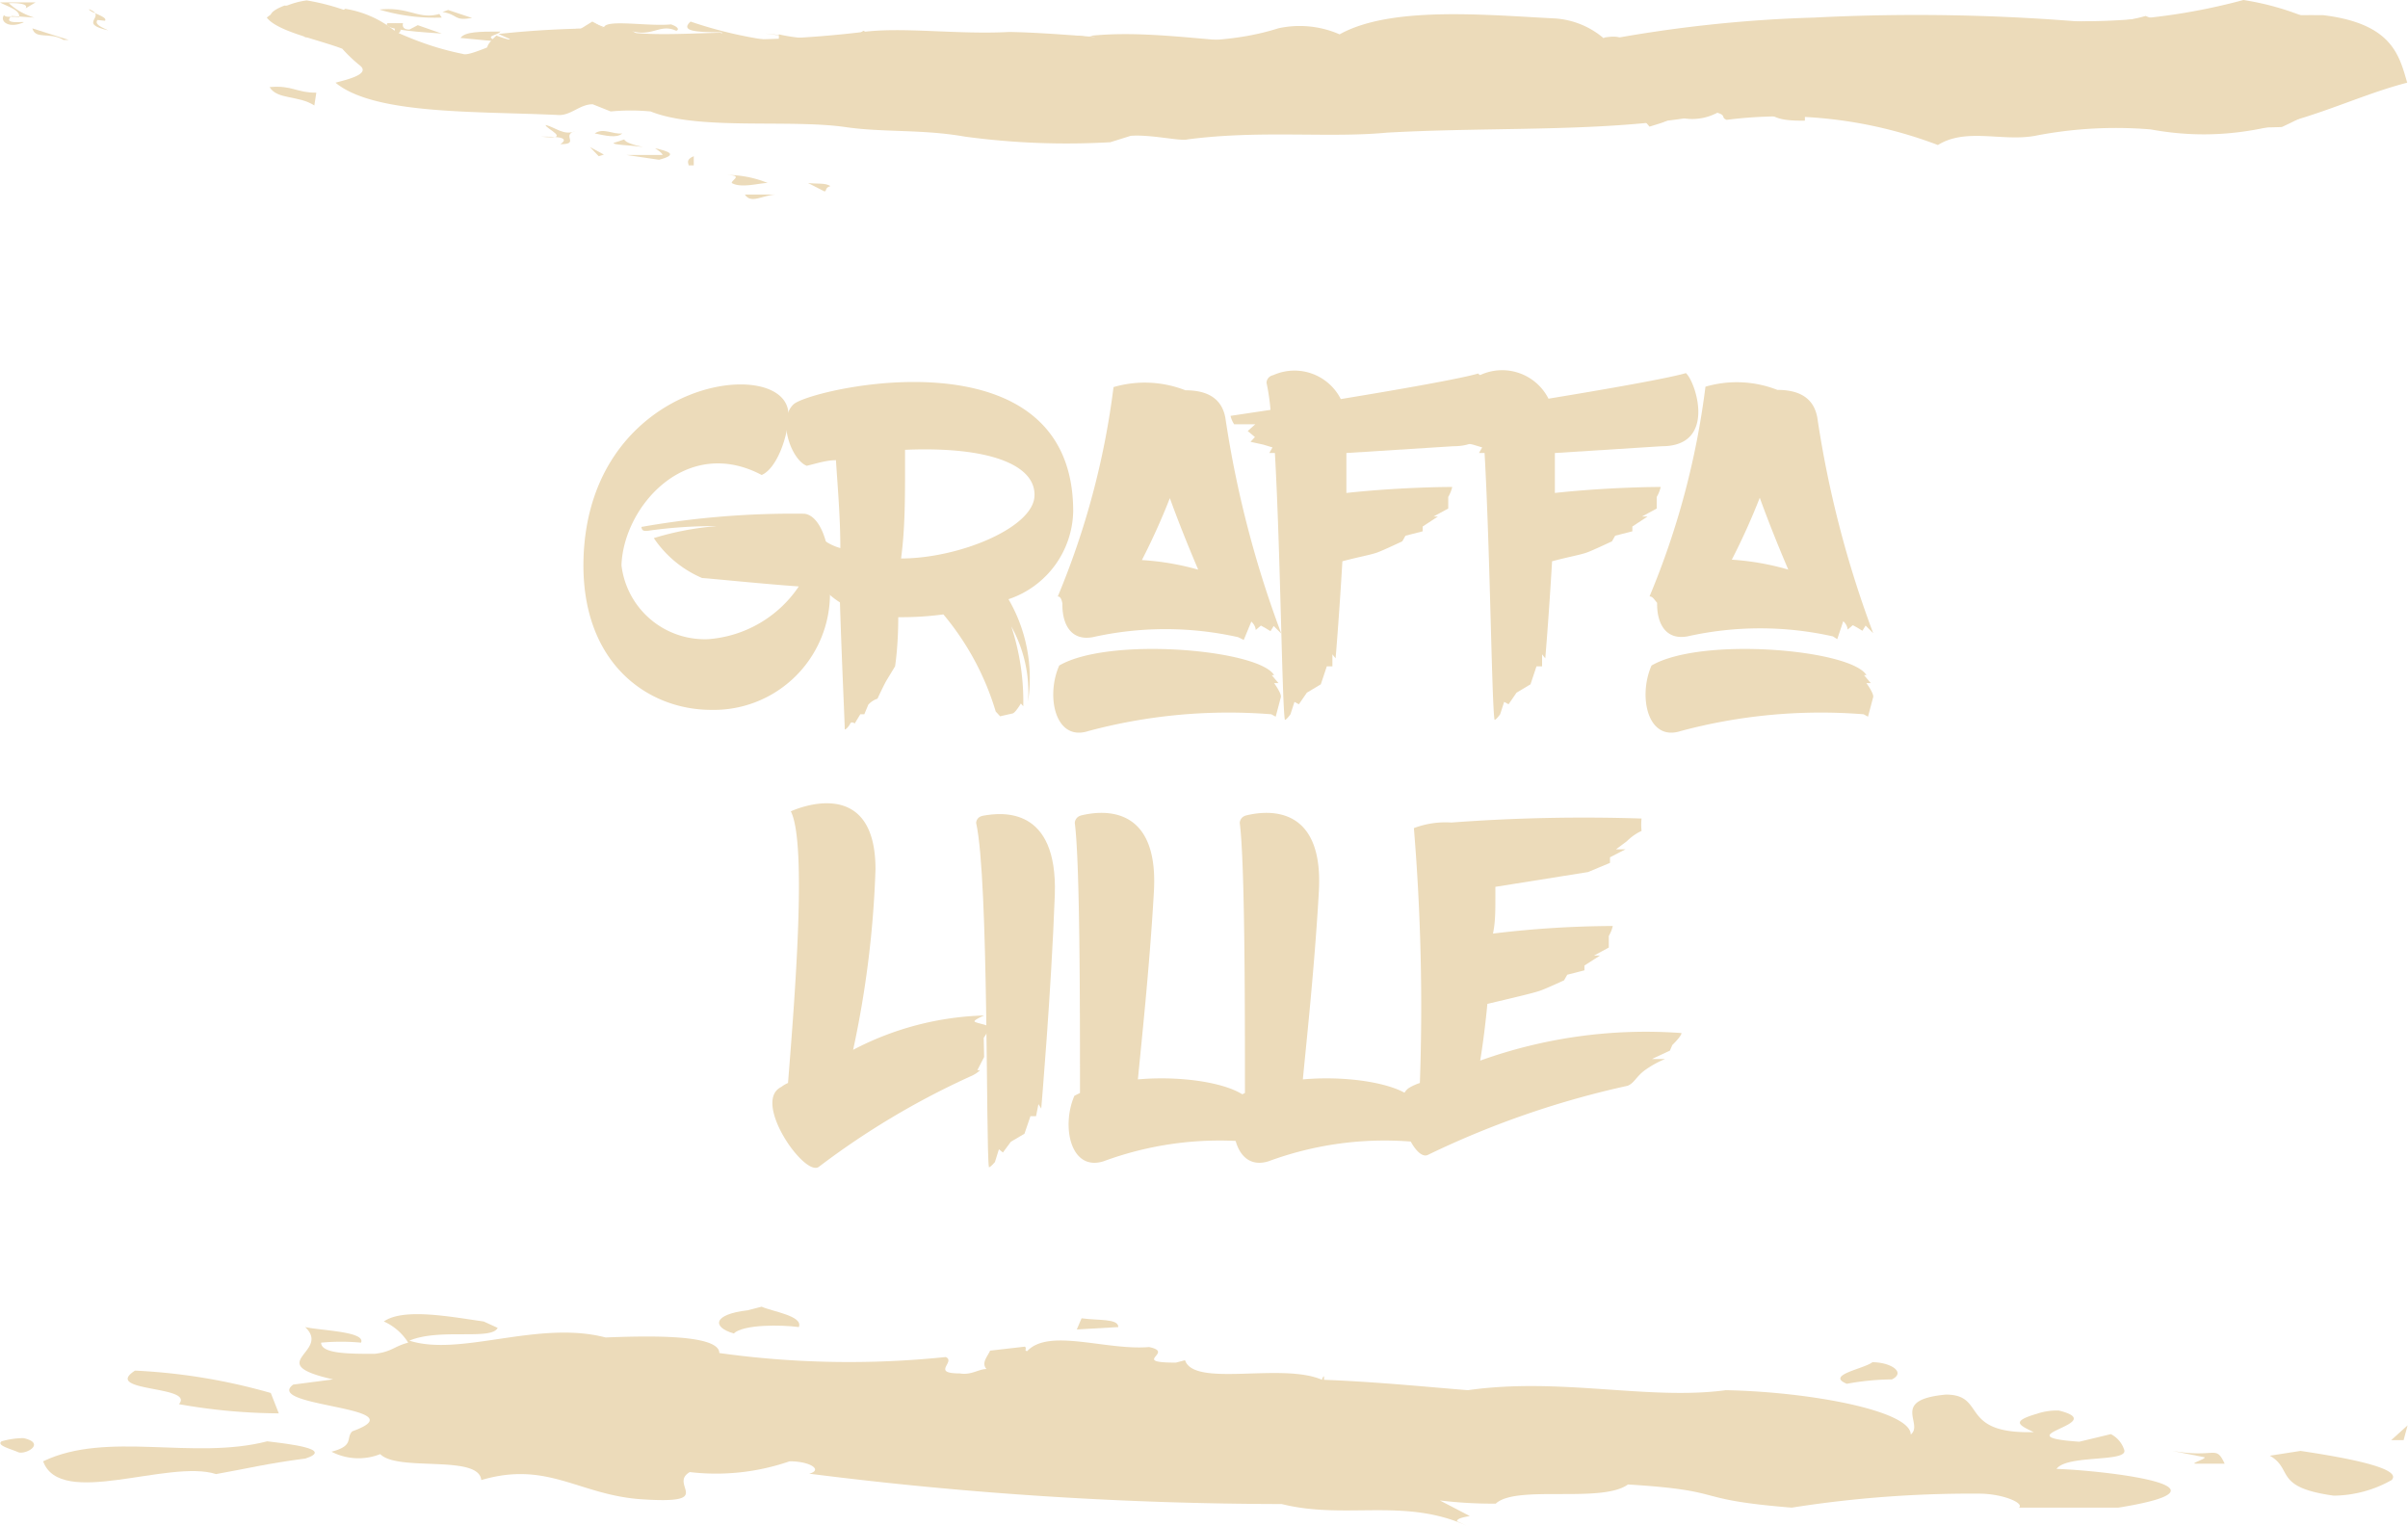 <svg xmlns="http://www.w3.org/2000/svg" version="1.1" xmlns:xlink="http://www.w3.org/1999/xlink" xmlns:svgjs="http://svgjs.com/svgjs" width="60.29" height="38.19"><svg xmlns="http://www.w3.org/2000/svg" viewBox="0 0 60.29 38.19"><defs><style>.cls-1{fill:#ecdbba;}</style><style class="darkreader darkreader--sync" media="screen"></style></defs><title>Fichier 1</title><g id="SvgjsG1001" data-name="Calque 2"><g id="SvgjsG1000" data-name="Calque 1"><path class="cls-1" d="M17.81,17.77c-1.61,0-3.28-1.19-3.2-3.8.15-4.56,5.16-5.11,5.13-3.58,0,.52-.29,1.34-.67,1.5-1.89-1-3.46.79-3.51,2.26A2.1,2.1,0,0,0,17.73,16,3,3,0,0,0,20,14.68c-.87-.06-2.33-.21-2.42-.21a2.77,2.77,0,0,1-1.21-1,7.28,7.28,0,0,1,1.58-.3,11.66,11.66,0,0,0-1.75.12c-.08,0-.13,0-.14-.1a21.79,21.79,0,0,1,4.08-.33c.49.06.69,1.1.61,1.58A2.91,2.91,0,0,1,17.81,17.77Z"></path><path class="cls-1" d="M25.25,15a3.93,3.93,0,0,1,.49,2.56,3.39,3.39,0,0,0-.42-1.88,6,6,0,0,1,.3,2l-.06-.07s-.14.24-.21.25l-.31.07-.11-.12a6.83,6.83,0,0,0-1.31-2.43,7.83,7.83,0,0,1-1.06.07h-.07c0,.74-.08,1.23-.08,1.23l-.2.33c-.07.11-.24.48-.24.48a.53.53,0,0,0-.23.15s-.1.24-.1.24h-.1l-.14.23s-.08-.06-.11,0-.1.15-.14.15c0-.2-.07-1.58-.12-3.18a2,2,0,0,1-.86-1.15,1.38,1.38,0,0,1,0-.49,2.15,2.15,0,0,0,.36.87,1.92,1.92,0,0,1-.24-1.15,1.29,1.29,0,0,0,.75.56c0-.79-.07-1.56-.11-2.2-.24,0-.48.08-.73.14-.38-.14-.75-1.15-.33-1.54s7-1.92,7,2.68A2.37,2.37,0,0,1,25.25,15Zm-2.59-3.72c0,.12,0,.26,0,.42,0,.75,0,1.55-.1,2.28,1.44,0,3.29-.76,3.34-1.55S24.77,11.17,22.66,11.26Z"></path><path class="cls-1" d="M32.07,17.45l-.13.49-.11-.06a13.55,13.55,0,0,0-4.58.42c-.83.27-1.07-.87-.73-1.64,1.25-.73,5-.4,5.38.24,0,0-.06,0-.06,0l.17.2-.11,0S32.09,17.36,32.07,17.45Zm-5.59-2.51a20,20,0,0,0,1.4-5.25,2.79,2.79,0,0,1,1.8.08c.46,0,.9.14,1,.69a26.4,26.4,0,0,0,1.4,5.4s-.19-.19-.19-.19l-.08.13-.13-.08-.11-.06-.13.11s0-.11-.11-.21l-.19.46L31,15.95a8.34,8.34,0,0,0-3.64,0c-.55.1-.77-.33-.76-.84C26.58,15,26.55,14.93,26.48,14.93ZM30,14.26c-.26-.61-.5-1.21-.71-1.79a16.79,16.79,0,0,1-.7,1.55A6.64,6.64,0,0,1,30,14.26Z"></path><path class="cls-1" d="M36.39,11.17l-2.68.17,0,1c1-.11,2.08-.15,2.65-.15a.91.91,0,0,1-.1.25l0,.29-.37.2H36l-.38.25v.12l-.43.11-.08.14s-.42.2-.6.27-.45.11-.9.23c-.08,1.37-.17,2.43-.17,2.43l-.08-.1,0,.3-.14,0-.15.45-.35.21-.2.29-.11-.06-.1.31s-.1.14-.14.14c-.07-.37-.11-4.21-.25-6.68l-.14,0,.08-.14-.23-.07-.32-.07.11-.12-.18-.15.19-.17H30.9a.61.61,0,0,1-.09-.21l1-.15a5.32,5.32,0,0,0-.1-.68s0-.15.17-.19a1.3,1.3,0,0,1,1.69.6c1.46-.24,3-.51,3.44-.64C37.22,9.54,37.79,11.17,36.39,11.17Z"></path><path class="cls-1" d="M41.61,11.17l-2.68.17,0,1c1-.11,2.08-.15,2.65-.15a.91.91,0,0,1-.1.25l0,.29-.37.2h.14l-.38.25v.12l-.43.11-.08.14s-.42.2-.6.27-.45.11-.9.23c-.08,1.37-.17,2.43-.17,2.43l-.08-.1,0,.3-.14,0-.15.45-.35.21-.2.29-.11-.06-.1.31s-.1.14-.14.14c-.07-.37-.11-4.21-.25-6.68l-.14,0,.08-.14-.23-.07-.32-.07.11-.12-.18-.15.19-.17h-.46A.61.61,0,0,1,36,10.4l1-.15a5.49,5.49,0,0,0-.09-.68s0-.15.17-.19a1.3,1.3,0,0,1,1.69.6c1.46-.24,3-.51,3.44-.64C42.45,9.54,43,11.17,41.61,11.17Z"></path><path class="cls-1" d="M46.9,17.45l-.13.49-.11-.06a13.55,13.55,0,0,0-4.58.42c-.83.27-1.07-.87-.73-1.64,1.25-.73,5-.4,5.38.24,0,0-.06,0-.06,0l.17.2-.11,0S46.92,17.36,46.9,17.45ZM41.3,14.93a20,20,0,0,0,1.4-5.25,2.79,2.79,0,0,1,1.8.08c.46,0,.9.14,1,.69a26.4,26.4,0,0,0,1.4,5.4s-.19-.19-.19-.19l-.08.13-.13-.08-.11-.06-.13.11s0-.11-.11-.21L46,16l-.11-.07a8.34,8.34,0,0,0-3.64,0c-.55.1-.77-.33-.76-.84C41.41,15,41.38,14.93,41.3,14.93Zm3.47-.68c-.26-.61-.5-1.21-.71-1.79a16.79,16.79,0,0,1-.7,1.55A6.62,6.62,0,0,1,44.78,14.26Z"></path><path class="cls-1" d="M24.64,26.46l-.17.33.07,0a.79.79,0,0,1-.21.14,19.8,19.8,0,0,0-3.83,2.28c-.36.26-1.68-1.64-.94-2a.77.77,0,0,1,.17-.1c.17-2.14.48-6,.07-6.8,0,0,2.12-1,2.12,1.45a25.17,25.17,0,0,1-.56,4.52,7.5,7.5,0,0,1,3.28-.86s-.26.11-.24.15.34.08.36.14-.13.27-.13.27Z"></path><path class="cls-1" d="M26.41,22.39c-.09,2.46-.34,5.36-.34,5.36L26,27.64l-.06.3-.14,0-.15.44-.34.2-.2.27-.1-.08-.1.32s-.11.13-.15.13c-.08-.5,0-7.2-.32-8.62,0,0,0-.15.17-.18C25.1,20.33,26.48,20.19,26.41,22.39Z"></path><path class="cls-1" d="M31.49,28.09c0,.1-.14.49-.14.49l-.11,0a8.39,8.39,0,0,0-3.61.49c-.83.26-1.06-.88-.73-1.64l.14-.07c0-2.18,0-5.75-.13-6.76,0,0,0-.15.17-.19.54-.13,1.94-.26,1.81,1.92-.11,1.93-.32,3.84-.4,4.69,1.23-.11,2.58.14,2.83.58,0,0-.06,0-.06,0l.15.2-.11,0S31.52,28,31.49,28.09Z"></path><path class="cls-1" d="M35.62,28.09c0,.1-.14.49-.14.49l-.11,0a8.39,8.39,0,0,0-3.61.49c-.83.26-1.06-.88-.73-1.64l.14-.07c0-2.18,0-5.75-.13-6.76,0,0,0-.15.17-.19.54-.13,1.94-.26,1.81,1.92-.11,1.93-.32,3.84-.4,4.69,1.23-.11,2.58.14,2.83.58,0,0-.06,0-.06,0l.15.2-.11,0S35.65,28,35.62,28.09Z"></path><path class="cls-1" d="M42.1,25.86c0,.08-.23.3-.23.3l-.06.14-.45.21.33,0a2.43,2.43,0,0,0-.52.29c-.2.15-.26.32-.42.38a22.57,22.57,0,0,0-5,1.73c-.37.18-1-1.38-.45-1.69a1.31,1.31,0,0,1,.25-.11,54.39,54.39,0,0,0-.15-6.38,2.23,2.23,0,0,1,.94-.14,44.5,44.5,0,0,1,4.76-.1,1.51,1.51,0,0,0,0,.31,1.29,1.29,0,0,0-.37.26l-.27.2h.24l-.39.2v.14l-.55.23-2.32.37c0,.1,0,.19,0,.29,0,.31,0,.6-.06.88a25.42,25.42,0,0,1,3-.19.91.91,0,0,1-.1.25l0,.29-.37.2h.15l-.39.25v.12l-.43.11-.08.14s-.43.2-.6.26-.73.19-1.32.33c-.06.63-.13,1.12-.18,1.42A12.26,12.26,0,0,1,42.1,25.86Z"></path><path class="cls-1" d="M9,1.63a3.73,3.73,0,0,1-.43-.41C8,1,6.94.79,6.68.44a2,2,0,0,1,1-.43c1.55.26,2.22,1,3.91,1.34.15.06.67-.21,1.18-.37L12.48.85A24.37,24.37,0,0,1,15.12.71a1.15,1.15,0,0,1-.29-.17c.68.43,2.14.3,3.2.28a3.13,3.13,0,0,1,.51.17A26.33,26.33,0,0,0,21.61.8c1-.13,2.37.07,3.66,0C27.5.84,30,1.35,32,.71a2.49,2.49,0,0,1,1.54.15c1.27-.71,3.62-.49,5.36-.4A2.09,2.09,0,0,1,40.2,1,33.78,33.78,0,0,1,45.42.44a50.47,50.47,0,0,1,7,.13A4.53,4.53,0,0,0,53.72.4l.45.18a34.18,34.18,0,0,1,4-.2c1.72.21,1.9,1,2.1,1.69-1.84.47-3.64,1.68-6.42,1.17a10.53,10.53,0,0,0-2.9.16c-.82.15-1.72-.21-2.43.23A11,11,0,0,0,43.23,3c-.15-.06,0-.11-.24-.18-2.53.52-5.37.34-8.26.5-1.46.14-3.18-.07-5,.17-.17.05-.93-.13-1.42-.09l-.51.16a19,19,0,0,1-3.64-.14c-1.08-.19-2.05-.1-3-.24-1.4-.2-3.68.09-4.87-.39a5.25,5.25,0,0,0-1,0l-.45-.18c-.32,0-.53.27-.84.27-2.05-.1-4.62,0-5.6-.81C8.65,2,9.31,1.86,9,1.63Z"></path><path class="cls-1" d="M.64.21C.73.09.41.07.22.08A1.61,1.61,0,0,0,.86.44L.29.4C0,.67.85.48.51.59S0,.51.1.38C.16.45.29.4.48.43.51.25.2.17,0,.06l.89,0Z"></path><path class="cls-1" d="M2.63.52,2.44.5c-.08.11.1.18.27.26-.8-.18,0-.34-.48-.53C2.22.31,2.71.41,2.63.52Z"></path><path class="cls-1" d="M1.59,1C1.24.79.89,1,.81.71L1.72,1Z"></path><path class="cls-1" d="M7.6.93c.27-.08.13,0,.58,0H7.54Z"></path><path class="cls-1" d="M20.37,1.19A3.28,3.28,0,0,0,19.15.84,2.8,2.8,0,0,1,20.37,1.19Z"></path><path class="cls-1" d="M26,2.06c0,.09.17.12-.09.16s0-.27-.36-.14Z"></path><path class="cls-1" d="M26.49,2.53l.25.16S26.65,2.59,26.49,2.53Z"></path><path class="cls-1" d="M11,.3l0,0,.09,0Z"></path><path class="cls-1" d="M11.82.45l-.6-.2-.14.05C11.49.37,11.35.53,11.82.45Z"></path><path class="cls-1" d="M11.06.44,11,.35C10.47.5,10.25.16,9.5.24A4.83,4.83,0,0,0,11.06.44Z"></path><path class="cls-1" d="M10.46.63l-.21.11c-.19,0-.17-.12-.16-.16l-.39,0c-.16.18,1,.23,1.36.26Z"></path><path class="cls-1" d="M6.74,2.18h0Z"></path><path class="cls-1" d="M7.87,2.64l.05-.32c-.51,0-.6-.19-1.17-.14h0C6.94,2.5,7.47,2.38,7.87,2.64Z"></path><path class="cls-1" d="M12.53.79c-.51,0-.89,0-1,.16l.94.09C12.07.89,12.45.9,12.53.79Z"></path><path class="cls-1" d="M13.32,1.4h-.45l.2.1S13.17,1.42,13.32,1.4Z"></path><path class="cls-1" d="M13.07,1.51s0,.09.21.11Z"></path><path class="cls-1" d="M12.17,1.76c.28.21.26,0,.76,0C13,1.55,12.43,1.76,12.17,1.76Z"></path><polygon class="cls-1" points="14.26 1.87 14.42 2.03 14.46 1.81 14.26 1.87"></polygon><path class="cls-1" d="M18,.91c-.48.19.28.21.33.33Z"></path><path class="cls-1" d="M14.81,2.38l-.16-.21-.08.11a.72.72,0,0,1-.43-.08C14,2.46,14.56,2.33,14.81,2.38Z"></path><line class="cls-1" x1="16.75" y1="1.86" x2="17.23" y2="2"></line><path class="cls-1" d="M13.66,3.13c0,.09.7.38-.11.29.31,0,.76,0,.48.19.51,0,0-.23.38-.33C14.12,3.41,13.9,3.18,13.66,3.13Z"></path><path class="cls-1" d="M14.89,3.34c.25.05.55.13.69,0C15.34,3.37,15.11,3.19,14.89,3.34Z"></path><polygon class="cls-1" points="15.12 3.87 14.77 3.68 14.99 3.91 15.12 3.87"></polygon><line class="cls-1" x1="20.11" y1="2.34" x2="20.09" y2="2.05"></line><path class="cls-1" d="M16.59,3.88l-.9,0L16.5,4c.49-.13.25-.21-.1-.29C16.5,3.78,16.57,3.82,16.59,3.88Z"></path><path class="cls-1" d="M15.63,3.49l-.27.09c0,.05.39.05.74.1C15.87,3.63,15.66,3.57,15.63,3.49Z"></path><path class="cls-1" d="M16.11,3.68l.3.07Z"></path><path class="cls-1" d="M22.3,2.21l-.82,0A2,2,0,0,0,22.3,2.21Z"></path><path class="cls-1" d="M17.24,4.14h.13l0-.23C17.15,4,17.25,4.1,17.24,4.14Z"></path><path class="cls-1" d="M18.32,4.58c.23.14.7,0,.9,0a2.7,2.7,0,0,0-1-.2C18.6,4.4,18.33,4.49,18.32,4.58Z"></path><path class="cls-1" d="M19.41,4.87l-.76,0C18.8,5.11,19.09,4.89,19.41,4.87Z"></path><path class="cls-1" d="M20.64,4.79c.07,0,0-.09.15-.13-.11-.09-.37-.05-.56-.08Z"></path><path class="cls-1" d="M14.09,2.48l.64,0-.93-.15A1.61,1.61,0,0,0,14.09,2.48Z"></path><path class="cls-1" d="M56.17,0a15.36,15.36,0,0,1-3.78.53c-1.65,0-3.7.4-5.63.49l0-.09c-1.51-.12-3.46.11-5.12.11l.09.12c.28,0,.65,0,.43.18a3.55,3.55,0,0,1-1-.2l-.29.18c-.24-.1,0-.5-.7-.38-.39.42-1.48-.31-1.5.22-.26-.31-.88,0-1.21-.06l.22.24A9.7,9.7,0,0,0,36.06,1c-.84.05-2,.07-2.9.19-.21-.28,1,0,.37-.29-1.75.51-4.17-.23-6.26,0,.06,0,.25.05.11.09-.41-.21-1,0-1.64-.13.1.18,1,.2,1.3.23-.21.45-.17-.12-1,0,.06,0,.18.07.17.12-.85.1-.33-.28-1-.2l.36.14c-.64,0-.2.06-.92.16.11-.25-.24-.44-.43-.46s-.77,0-.68.26c-.87-.5-1.11.14-1.92-.34-.35.2.34.24.31.42-.85.14-.27-.26-.58-.33a4.16,4.16,0,0,1-1.85,0l0,.18a10.63,10.63,0,0,1-2.21-.5c-.3.27.27.26.78.27.1.14-.42.22-.67.17.13,0,.17.12.31,0,0,.16-.33.06-.47.1-.88-.06.34-.11,0-.2-.33.06-1.15,0-.81.25-.7,0-.27-.26-.64-.36.54.17.73-.19,1.14,0C17,.75,17,.68,16.8.61c-.58.06-1.7-.15-1.68.1L14.83.54l-.29.18-.12,0c.27.26.83.38,1,.61,0,.11-.33.06-.53.08l-.15-.21c-.5-.06-.38.38-1.07.29.43-.26-.76-.4-1.24-.6-.53.47.06.37-.39.76a8.93,8.93,0,0,1-1.91,0c1.46,0-.71-.33.47-.49a3.64,3.64,0,0,0-.7,0c-.19-.37.37-.29,0-.57L9.88.77A2.63,2.63,0,0,0,8.64.22a.83.83,0,0,1-.73.19C7.81.23,7.76.16,7.12.14,5.89.62,8.35.78,8.59,1.22c1.76.13,1.82,1.27,4,1.52a1.69,1.69,0,0,1,.88-.28c.45-.4-1-.34-1.36-.6a.89.89,0,0,1,.58-.06l-.21-.28c1-.11.56.42,1.48.31l-.2.06.52-.08-.12,0c.32,0,.42-.22.91-.12l-.41.17c.28-.13.35.19.75.11-.22.1-.29.24-.42.24a10.2,10.2,0,0,0,1.62.2,23.67,23.67,0,0,1,5.09.22l-.2-.09a.78.78,0,0,1,.66.16l.93.15a18.54,18.54,0,0,1,2.06-.05c0,.14,0,.18-.12.19.3,0,.48-.07.19-.21a7.54,7.54,0,0,1,1.13.12l-.87.23c.37.1.35-.2.85-.1.78-.07-.34-.23-.24-.44l.31,0-.33-.28a3,3,0,0,1,1.32.48l-.49-.1c-.18.31.82,0,1,.23l-.07,0c.76,0-.16-.16.35-.2l.91.27L29,2.81a13.11,13.11,0,0,1,2.44.26,14.3,14.3,0,0,0,1.81-.14c-.12,0-.37-.1-.29-.17.38,0,1.21,0,.92.23l.54-.17a1.2,1.2,0,0,1,.47.08l-.15-.09.65-.08s.23.14-.09.16c.72.24,1.63-.21,2.76-.1l-.34.11c.67-.17.73.2,1.46.06L39,2.78c.52-.08,1.51.12,1.36.26.07-.41.3.12.62-.24l.32.37c.34-.11.67-.17.44-.35a1.33,1.33,0,0,0,1.26,0h0c.12,0,.63,0,.4-.13,1.21,0,.64.35,1.79.33l0-.27a7.67,7.67,0,0,0,2.42-.33l.09.23c.46-.06-.09-.23.62-.28.1,0,.19.11.17.17.69,0,1.6.12,2.64.14,0,0-.14.09-.21.11a16.8,16.8,0,0,0,1.69-.19,13.68,13.68,0,0,0,4.52.58c1.23-.56,2-1.21,2.15-1.86A6.87,6.87,0,0,0,56.17,0Z"></path><path class="cls-1" d="M58.43,37.44c-1.52-.21-1-.66-1.6-1l.77-.12c1,.15,2.58.42,2.28.73A3,3,0,0,1,58.43,37.44Z"></path><path class="cls-1" d="M60.18,36.05c-.14,0-.17,0-.31,0l.41-.37Z"></path><path class="cls-1" d="M55.7,36.64l-.72,0c-.17,0,.24-.11.22-.16l-.81-.16C55.49,36.51,55.47,36.15,55.7,36.64Z"></path><path class="cls-1" d="M46.24,34.64c-.54-.22.42-.37.64-.54.45,0,.85.25.49.43A6.43,6.43,0,0,0,46.24,34.64Z"></path><path class="cls-1" d="M51.49,36.77c.27-.37,1.84-.15,1.69-.49a.67.67,0,0,0-.33-.38l-.79.19c-2-.14.82-.45-.51-.78a1.53,1.53,0,0,0-.55.08c-.65.19-.46.28-.08.46-1.89.05-1.17-.94-2.2-.94-1.41.13-.54.73-.88,1,0-.6-2.55-1.07-4.63-1.11-1.94.26-4.13-.33-6.46,0-1-.08-2.29-.21-3.6-.26,0,0,0-.06,0-.09a.12.12,0,0,0-.05.09c-1-.44-3.2.2-3.43-.49l-.23.06c-1.16,0,0-.25-.67-.39-1.08.09-2.5-.48-3.05.1-.09,0,0-.07-.06-.11l-.87.1c-.06.14-.23.31-.09.46-.2,0-.38.16-.67.11-.73,0-.09-.29-.35-.41a23.49,23.49,0,0,1-5.67-.1c0-.5-2-.42-2.85-.39-1.69-.44-3.63.49-4.91.08.76-.32,2.06,0,2.21-.32l-.35-.16c-.79-.11-2-.35-2.5,0a1.38,1.38,0,0,1,.61.53c-.35.09-.41.23-.84.28-.64,0-1.34,0-1.34-.28a5.36,5.36,0,0,1,1,0c.12-.28-1-.3-1.4-.39.67.63-1.11.9.7,1.31l-1,.13c-.76.57,3.2.55,1.48,1.17-.17.17.06.36-.52.51a1.47,1.47,0,0,0,1.22.06c.44.45,2.47,0,2.53.65,1.66-.49,2.44.37,4,.48,1.92.13.67-.36,1.22-.68a5.64,5.64,0,0,0,2.5-.27c.52,0,.84.22.49.31a94.8,94.8,0,0,0,11.83.76c1.6.4,3.08-.17,4.65.55l-.26-.12c0-.07.16-.1.32-.13l-.75-.39a10.9,10.9,0,0,0,1.4.08c.51-.48,2.65,0,3.31-.48,2.58.16,1.5.37,4.1.58a28.89,28.89,0,0,1,4.69-.35c.6,0,1.14.24,1,.35.72,0,1.74,0,2.49,0C56.26,37.22,52.68,36.81,51.49,36.77Z"></path><path class="cls-1" d="M20,33.22c.12-.28-.67-.39-.93-.51l-.35.09c-.87.1-.9.42-.35.58C18.62,33.15,19.55,33.16,20,33.22Z"></path><path class="cls-1" d="M27.08,33l-.12.28L28,33.22C28,33,27.49,33.06,27.08,33Z"></path><path class="cls-1" d="M4.48,35.15a14.69,14.69,0,0,0,2.5.23l-.2-.51a14.85,14.85,0,0,0-3.4-.56C2.54,34.85,4.89,34.68,4.48,35.15Z"></path><path class="cls-1" d="M6.69,36.08c-1.86.48-4-.27-5.61.5.43,1.19,3.14-.06,4.33.32.79-.14,1.25-.26,2.24-.39C8.38,36.27,7.19,36.14,6.69,36.08Z"></path><path class="cls-1" d="M.59,36a2,2,0,0,0-.55.08c-.14.1.23.19.41.27S1.17,36.13.59,36Z"></path></g></g></svg><style>@media (prefers-color-scheme: light) { :root { filter: none; } }
</style></svg>